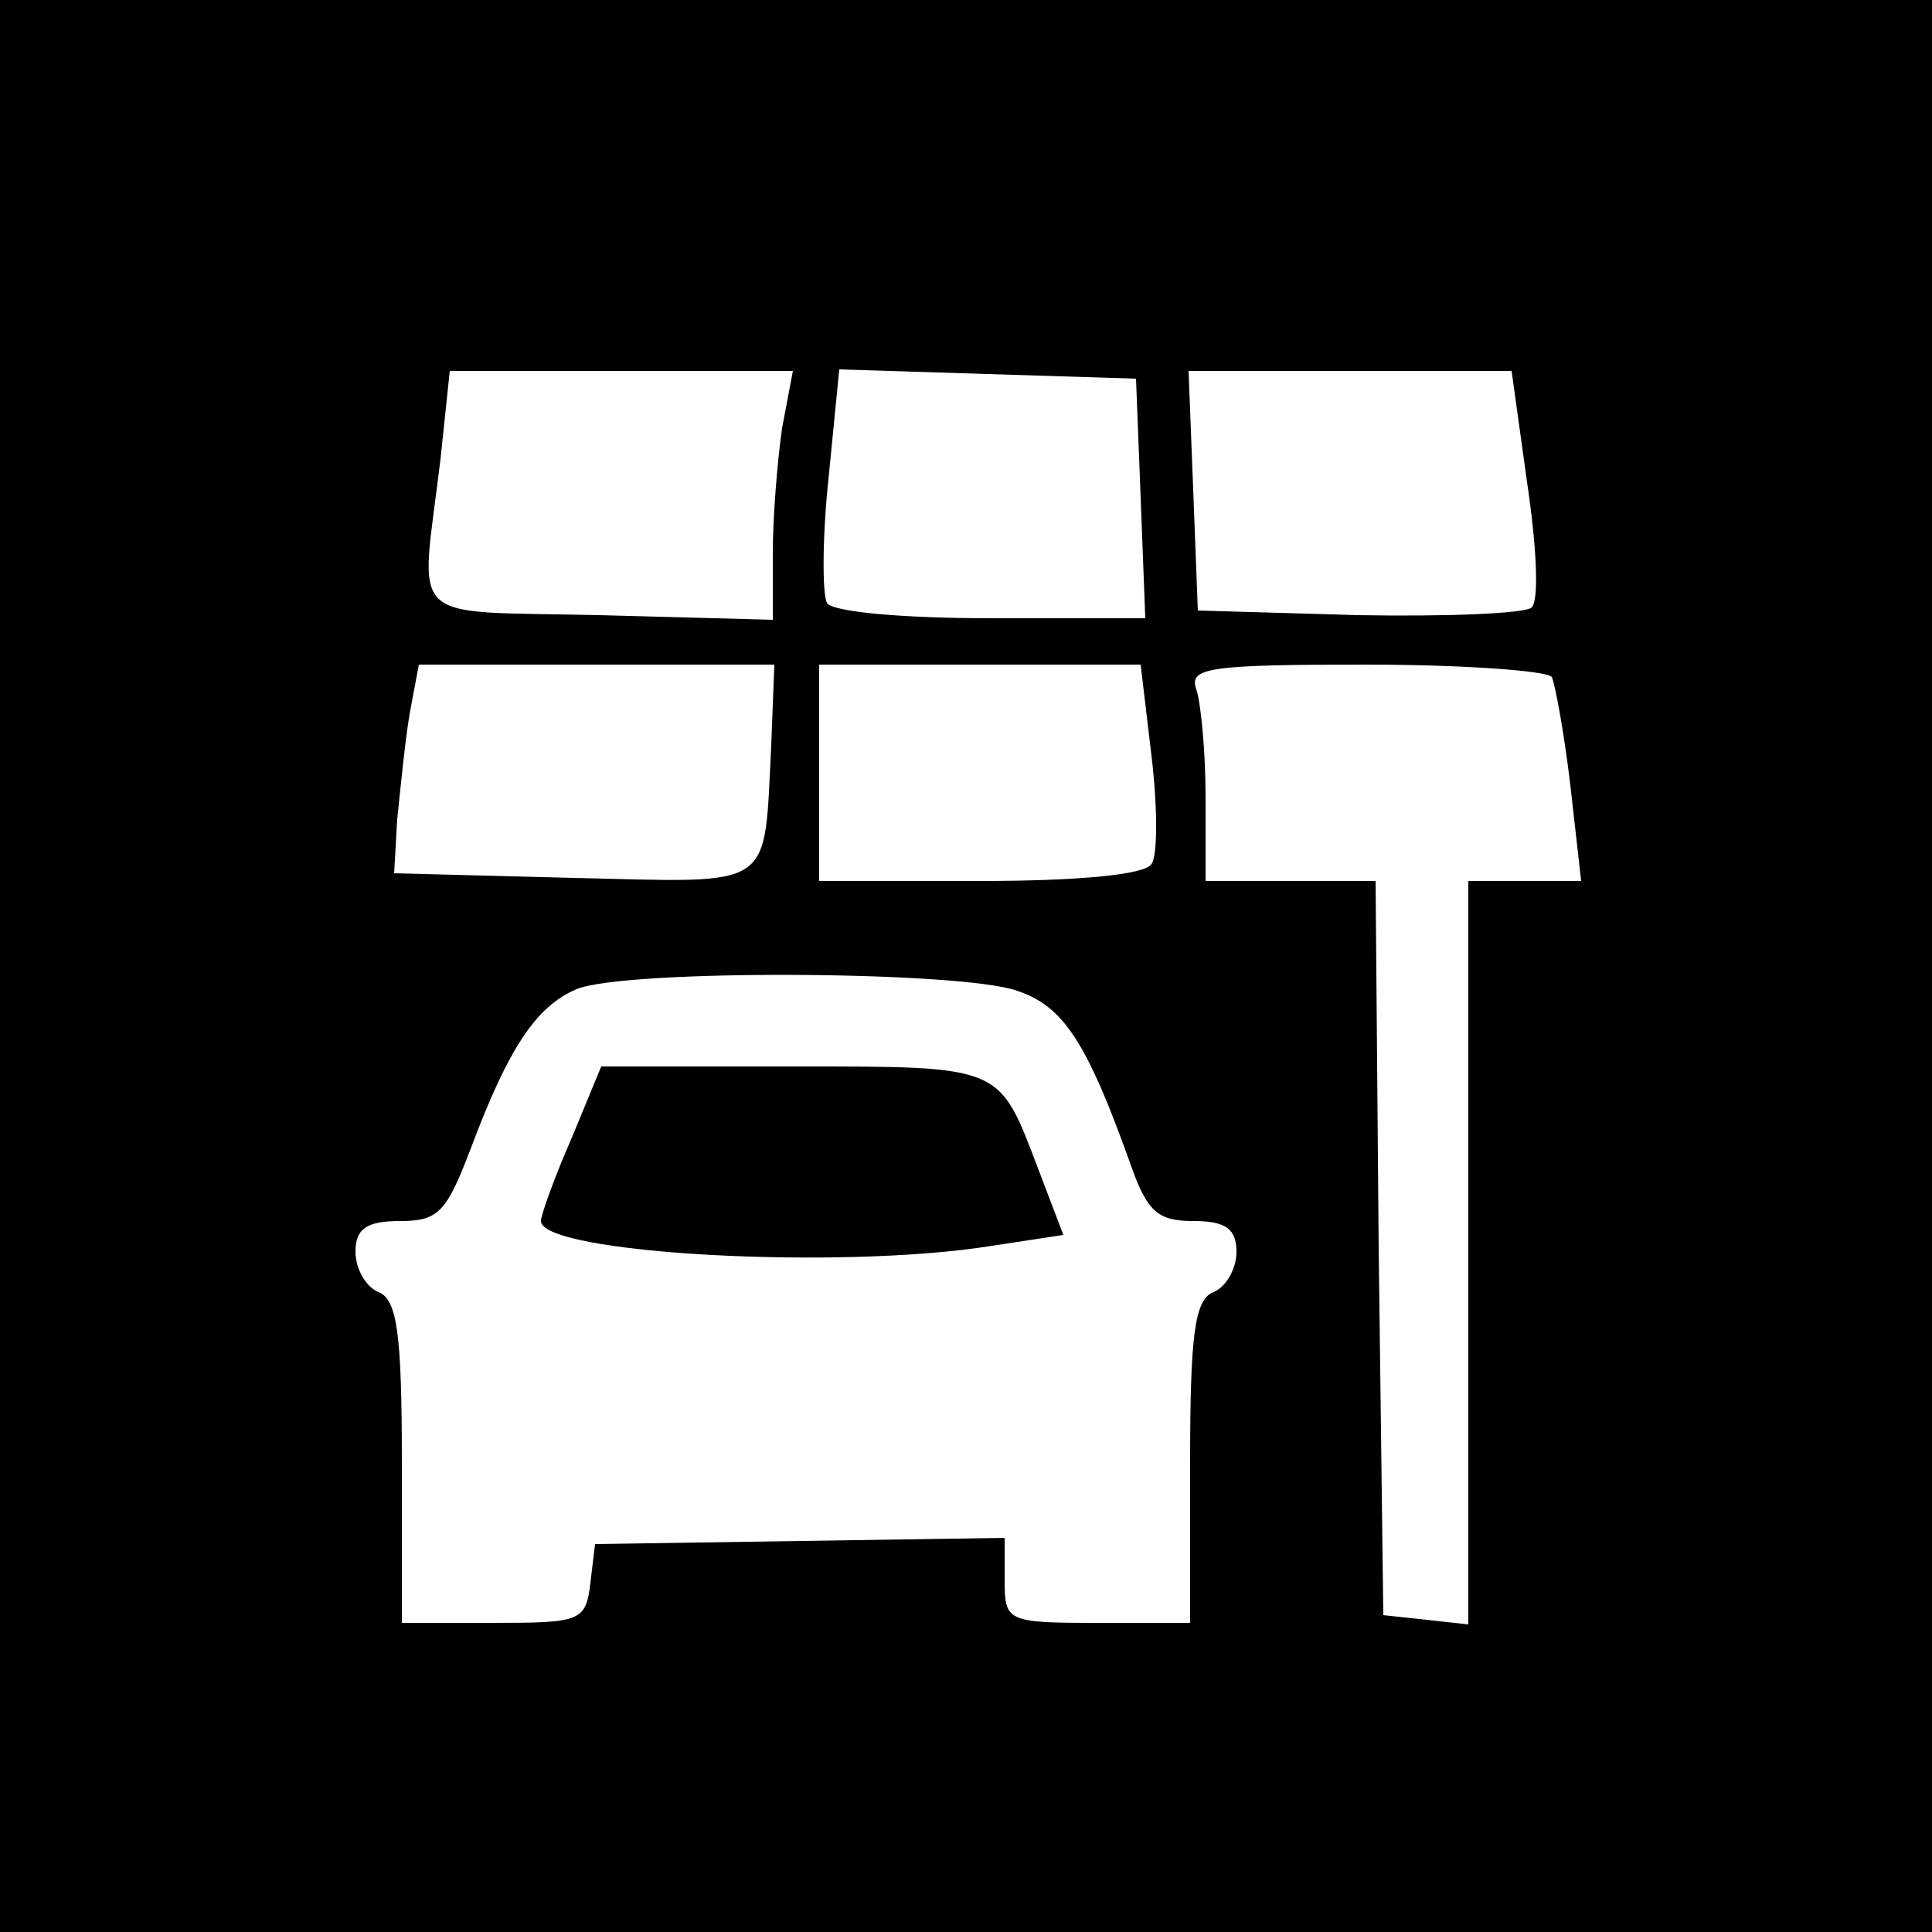 <?xml version="1.0" standalone="no"?>
<!DOCTYPE svg PUBLIC "-//W3C//DTD SVG 20010904//EN"
 "http://www.w3.org/TR/2001/REC-SVG-20010904/DTD/svg10.dtd">
<svg version="1.0" xmlns="http://www.w3.org/2000/svg"
 width="125pt" height="125pt" viewBox="0 0 125 125"
 preserveAspectRatio="xMidYMid meet">
<g transform="translate(0,125) scale(0.1,-0.1)"
fill="#000000" stroke="none">
<path d="M0 625 l0 -625 625 0 625 0 0 625 0 625 -625 0 -625 0 0 -625z m506
348 c-3 -21 -6 -57 -6 -81 l0 -43 -112 3 c-128 3 -116 -8 -103 101 l6 57 111
0 111 0 -7 -37z m232 -45 l3 -78 -100 0 c-56 0 -103 4 -106 10 -3 6 -3 42 1
80 l7 71 96 -3 96 -3 3 -77z m250 10 c6 -40 8 -76 3 -81 -4 -4 -55 -6 -112 -5
l-104 3 -3 78 -3 77 104 0 105 0 10 -72z m-489 -170 c-5 -95 4 -89 -128 -86
l-116 3 2 35 c2 19 5 50 8 68 l6 32 115 0 115 0 -2 -52z m246 -7 c4 -33 4 -65
0 -70 -4 -7 -48 -11 -111 -11 l-104 0 0 70 0 70 104 0 104 0 7 -59z m259 51
c2 -4 8 -36 12 -70 l7 -62 -37 0 -36 0 0 -241 0 -240 -27 3 -28 3 -3 238 -2
237 -55 0 -55 0 0 54 c0 30 -3 61 -6 70 -5 14 8 16 109 16 64 0 118 -4 121 -8z
m-346 -203 c30 -10 45 -33 73 -111 11 -32 18 -38 41 -38 21 0 28 -5 28 -20 0
-11 -7 -23 -15 -26 -12 -5 -15 -27 -15 -110 l0 -104 -60 0 c-59 0 -60 1 -60
28 l0 27 -132 -2 -133 -2 -3 -25 c-3 -25 -6 -26 -63 -26 l-59 0 0 104 c0 83
-3 105 -15 110 -8 3 -15 15 -15 26 0 15 7 20 29 20 25 0 30 6 46 48 24 64 42
91 68 102 31 13 248 12 285 -1z"/>
<path d="M370 514 c-11 -25 -20 -50 -20 -54 0 -21 193 -32 292 -16 l46 7 -16
42 c-26 68 -22 67 -159 67 l-124 0 -19 -46z"/>
</g>
</svg>
